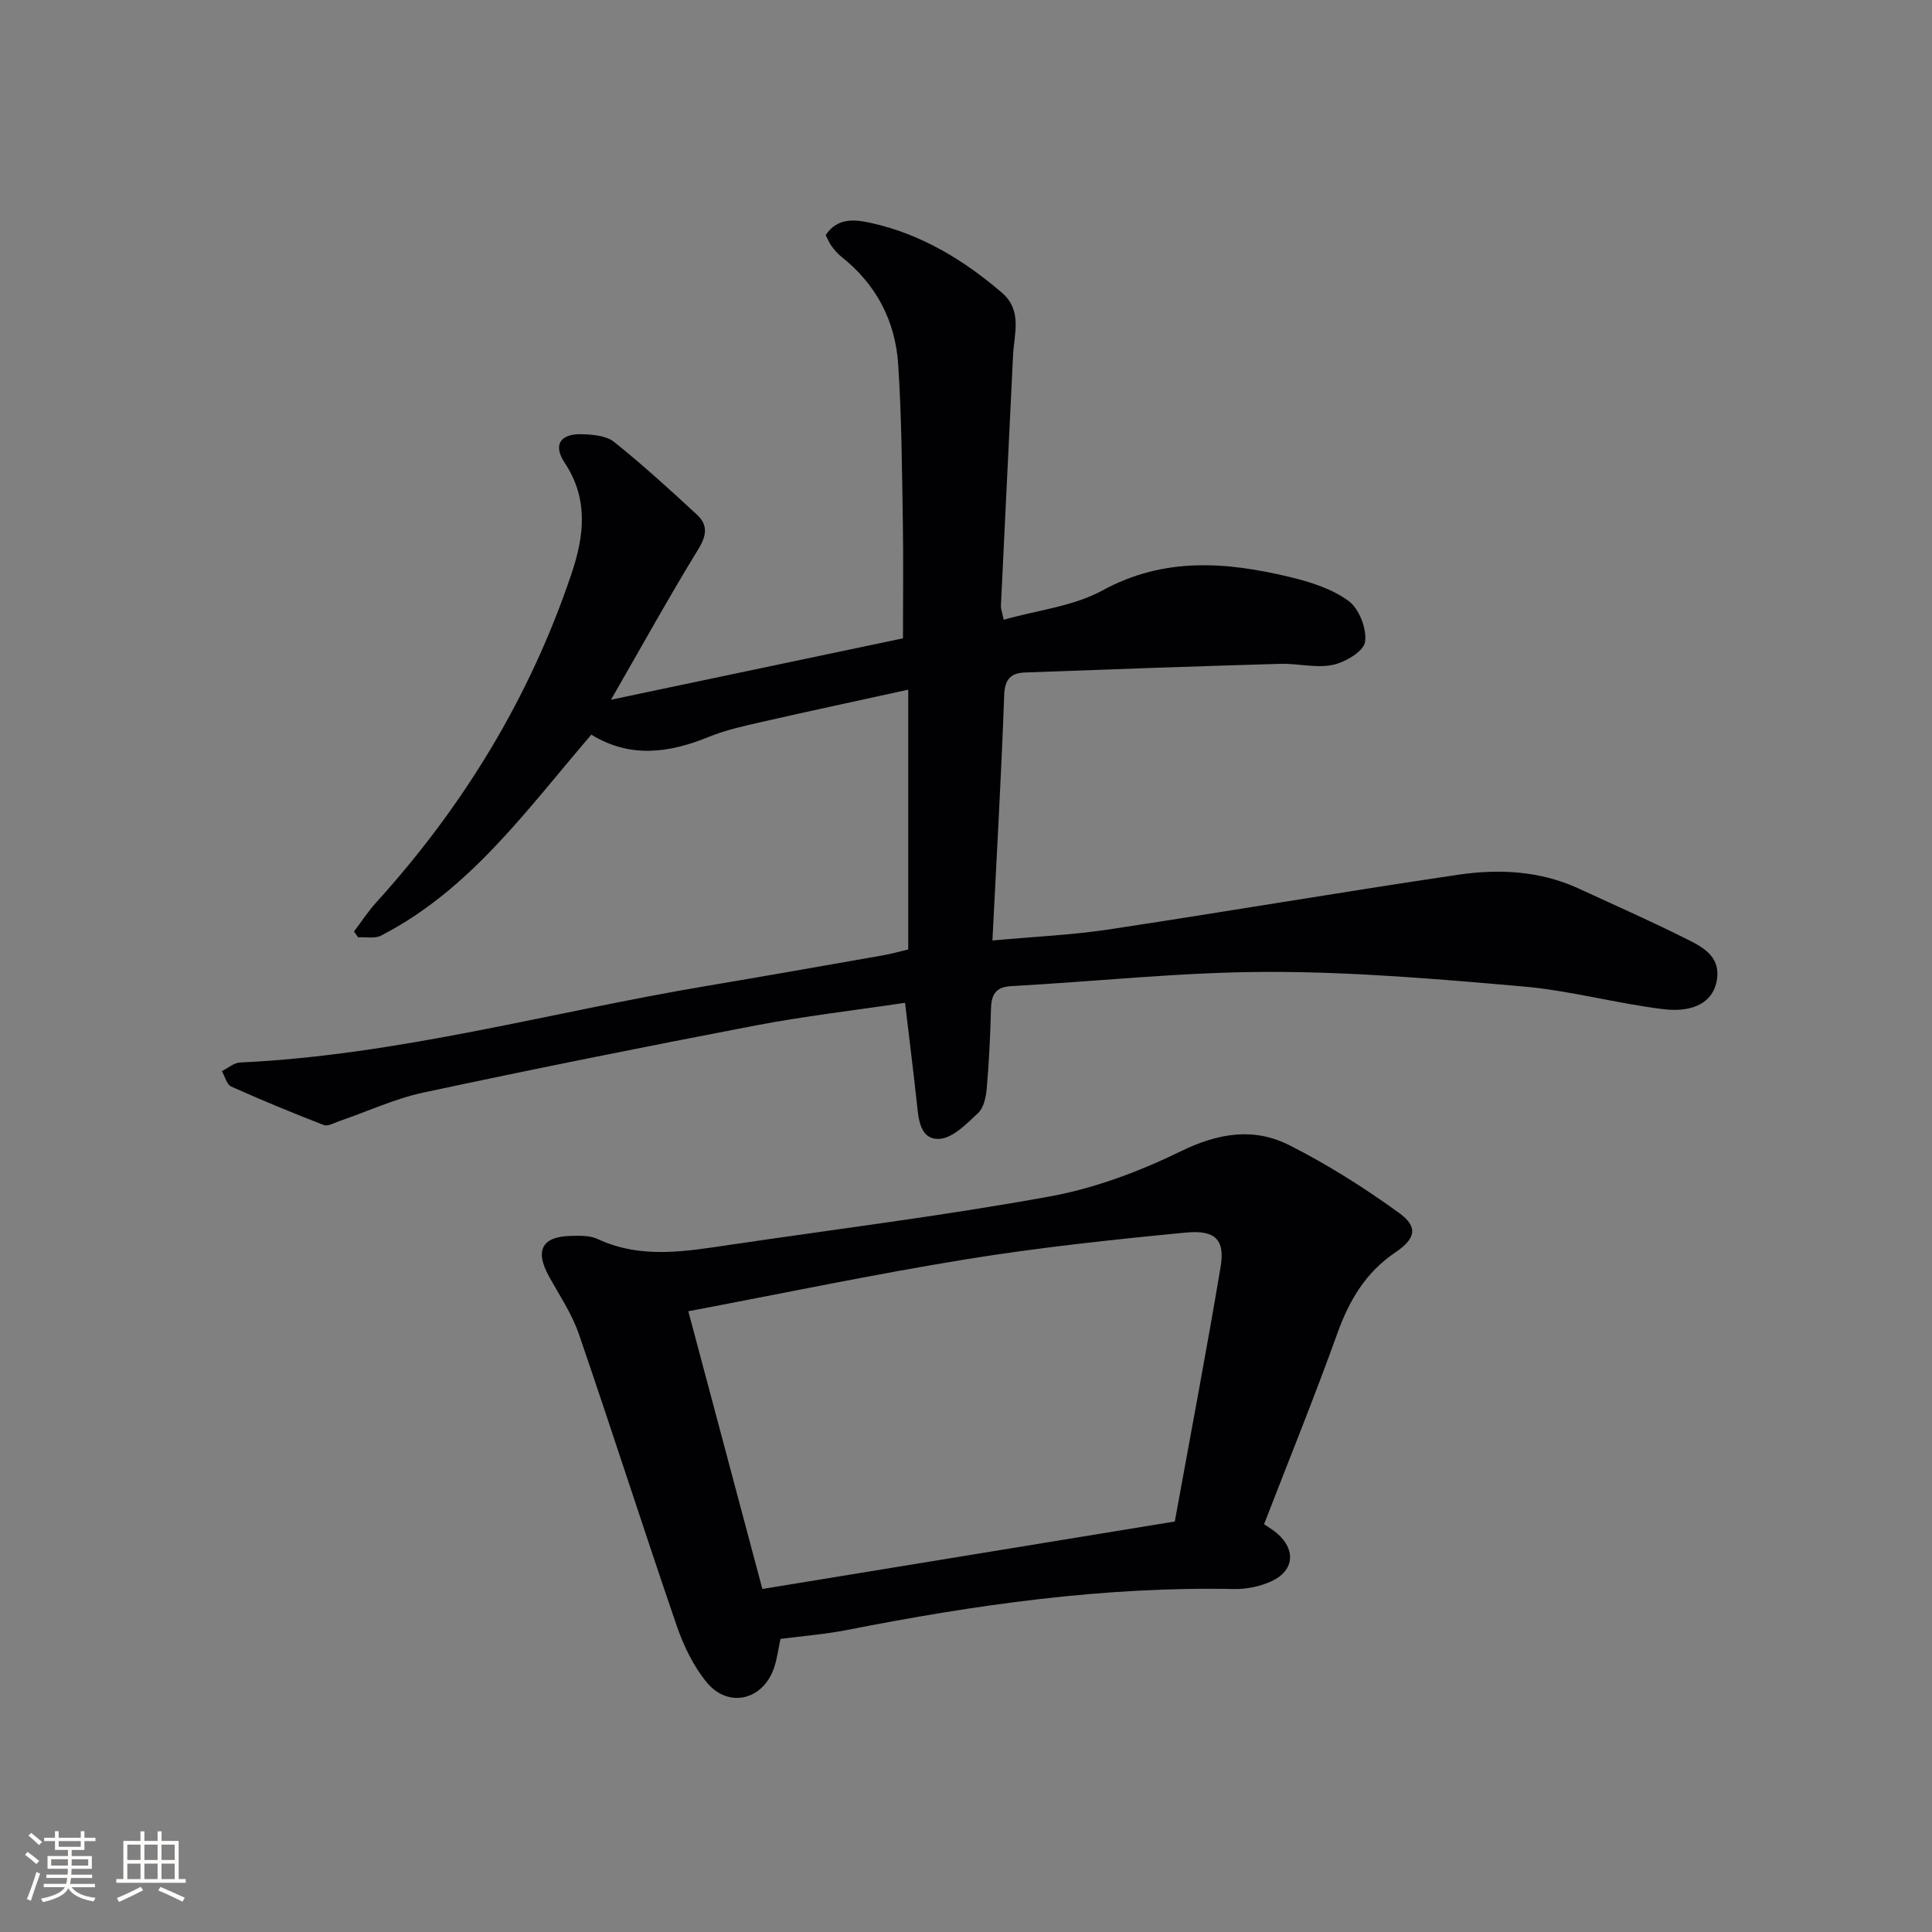 <svg enable-background="new 0 0 400 400" viewBox="0 0 400 400" xmlns="http://www.w3.org/2000/svg"><rect x="0" y="0" width="400" height="400" fill="#808080" stroke="none"/><path d="m187.38 207.62c-10.63 1.59-20.85 2.76-30.93 4.69-22.97 4.4-45.91 9-68.78 13.89-5.94 1.27-11.59 3.92-17.38 5.9-1.08.37-2.41 1.15-3.26.82-6.45-2.49-12.85-5.13-19.15-7.96-.94-.42-1.31-2.09-1.94-3.19 1.25-.62 2.48-1.73 3.75-1.79 32.86-1.52 64.5-10.47 96.72-15.87 12.11-2.03 24.2-4.18 36.3-6.3 1.62-.28 3.21-.73 5.33-1.23 0-17.61 0-35.16 0-53.79-10.76 2.36-20.56 4.45-30.33 6.68-3.72.85-7.5 1.68-11.01 3.11-8.2 3.35-16.26 4.44-24.27-.48-13.34 15.5-25.09 32.14-43.57 41.62-1.29.66-3.12.25-4.71.34-.29-.4-.58-.79-.87-1.19 1.52-2 2.89-4.12 4.57-5.98 18.11-19.97 31.88-42.53 40.48-68.13 2.6-7.73 3.58-15.4-1.41-22.93-2.49-3.75-.9-6.07 3.57-5.93 2.26.07 5.02.3 6.64 1.59 5.95 4.76 11.6 9.91 17.2 15.1 2.19 2.03 2.03 4.2.3 7.03-6.06 9.87-11.67 20.03-18.13 31.25 20.9-4.4 40.45-8.51 60.45-12.71 0-8.07.11-16.2-.03-24.32-.18-10.8-.25-21.63-.96-32.4-.59-8.99-4.54-16.58-11.75-22.28-.77-.61-1.44-1.39-2.03-2.19-.48-.65-.78-1.44-1.23-2.29 2.47-3.78 6.28-3.21 9.46-2.5 10.26 2.28 19.05 7.59 26.98 14.38 4.36 3.73 2.56 8.53 2.35 13.05-.83 17.27-1.69 34.53-2.51 51.8-.03.63.24 1.27.57 2.9 7-1.98 14.41-2.77 20.46-6.07 12.76-6.96 25.6-5.93 38.73-2.79 4.27 1.02 8.79 2.45 12.24 4.99 2.18 1.6 3.79 5.78 3.39 8.47-.29 1.94-4.12 4.22-6.69 4.75-3.46.72-7.25-.33-10.89-.22-17.61.51-35.21 1.13-52.81 1.79-2.78.1-4.2 1.26-4.32 4.61-.6 16.76-1.57 33.5-2.44 50.88 8.67-.8 16.42-1.13 24.04-2.28 24.12-3.64 48.16-7.75 72.29-11.32 8.44-1.25 16.96-.87 24.97 2.81 7.24 3.34 14.54 6.56 21.67 10.11 3.62 1.8 7.91 3.66 7.01 8.94-.74 4.36-4.64 6.75-11.14 5.95-9.7-1.19-19.24-3.84-28.95-4.69-17.53-1.54-35.14-3.04-52.72-3.02-17.76.02-35.51 1.97-53.28 2.95-3.33.18-4.12 1.85-4.19 4.79-.13 5.48-.41 10.96-.88 16.42-.15 1.76-.61 3.97-1.78 5.06-2.37 2.22-5.27 5.23-8.06 5.35-4.01.17-4.29-4.14-4.64-7.53-.71-6.57-1.55-13.14-2.43-20.64z" fill="#010104"/><path d="m261.71 315.57c.85.59 1.86 1.17 2.72 1.92 3.92 3.38 3.51 7.75-1.23 9.91-2.33 1.06-5.13 1.64-7.7 1.59-27.07-.54-53.66 3.27-80.12 8.48-4.53.89-9.16 1.24-13.79 1.85-.44 2.04-.68 4.01-1.29 5.86-2.22 6.79-9.46 8.62-13.99 3.12-2.77-3.37-4.8-7.61-6.23-11.78-6.89-20.07-13.35-40.3-20.25-60.37-1.44-4.18-4.02-7.99-6.18-11.91-2.96-5.38-1.44-8.26 4.63-8.36 1.81-.03 3.84-.11 5.4.62 9.14 4.28 18.45 2.55 27.77 1.18 22-3.25 44.09-5.99 65.96-9.98 9.32-1.7 18.56-5.19 27.11-9.36 7.69-3.75 15.04-4.96 22.38-1.26 7.94 4 15.55 8.83 22.76 14.04 4.04 2.92 3.42 5.35-.77 8.18-6.07 4.09-9.51 9.84-11.97 16.66-4.7 13.1-9.95 26.01-15.21 39.61zm-119.2-44.09c5.21 19.56 10.36 38.85 15.33 57.5 28.78-4.71 56.57-9.26 85.39-13.97 3.12-17.2 6.5-34.92 9.48-52.7.94-5.58-1.03-7.71-7.18-7.12-15.16 1.46-30.35 3.08-45.38 5.51-19.08 3.1-38.04 7.07-57.64 10.78z" fill="#010104"/><g fill="#fcfbfa"><path d="m5.17 384 .55-.58c.85.61 1.65 1.24 2.4 1.87l-.59.64c-.83-.73-1.62-1.38-2.36-1.93m1.22 9.53-.82-.34c.71-1.76 1.37-3.64 1.98-5.63.24.13.5.25.76.36-.6 1.67-1.24 3.54-1.92 5.61m-.5-13.5.57-.54c.56.44 1.31 1.06 2.26 1.87l-.64.64c-.68-.66-1.41-1.32-2.19-1.97m3.25.46h2.24v-1.36h.77v1.36h4.57v-1.36h.76v1.36h2.28v.69h-2.28v1.84h-2.64v1.26h4.18v2.64h-4.21c0 .45-.02.86-.05 1.21h4.32v.69h-4.38c-.04.34-.1.75-.19 1.22h5.15v.69h-4.82c.87 1.19 2.51 1.92 4.93 2.19-.17.31-.3.57-.37.76-2.77-.49-4.52-1.41-5.26-2.76-.56 1.26-2.3 2.23-5.24 2.9-.12-.25-.26-.48-.43-.72 2.73-.55 4.38-1.34 4.96-2.38h-4.38v-.69h4.65c.1-.38.17-.79.21-1.22h-4.32v-.69h4.4c.03-.34.05-.75.05-1.21h-4.2v-2.64h4.23v-1.26h-2.69v-1.84h-2.24zm1.46 4.46v1.29h3.45c.01-.4.02-.57.01-.53v-.32-.45h-3.46zm1.55-2.59h4.57v-1.19h-4.57zm6.11 2.59h-3.42v.77c-.01.19-.01.37-.02.53h3.44z"/><path d="m32.63 379.16h.82v1.98h3.54v7.89h1.46v.78h-14.37v-.78h1.46v-7.89h3.54v-1.98h.82v1.98h2.73zm-3.49 11.48.5.73c-1.61.82-3.28 1.63-5 2.41-.13-.27-.28-.55-.44-.82 1.75-.72 3.4-1.49 4.94-2.32m-2.78-5.55h2.73v-3.18h-2.73zm0 3.95h2.73v-3.2h-2.73zm3.54-3.95h2.73v-3.18h-2.73zm0 3.95h2.73v-3.2h-2.73zm7.89 4.68c-1.84-.92-3.51-1.7-5.02-2.32l.45-.73c1.89.8 3.57 1.55 5.04 2.23zm-1.62-11.81h-2.73v3.18h2.73zm-2.73 7.13h2.73v-3.2h-2.73z"/></g></svg>